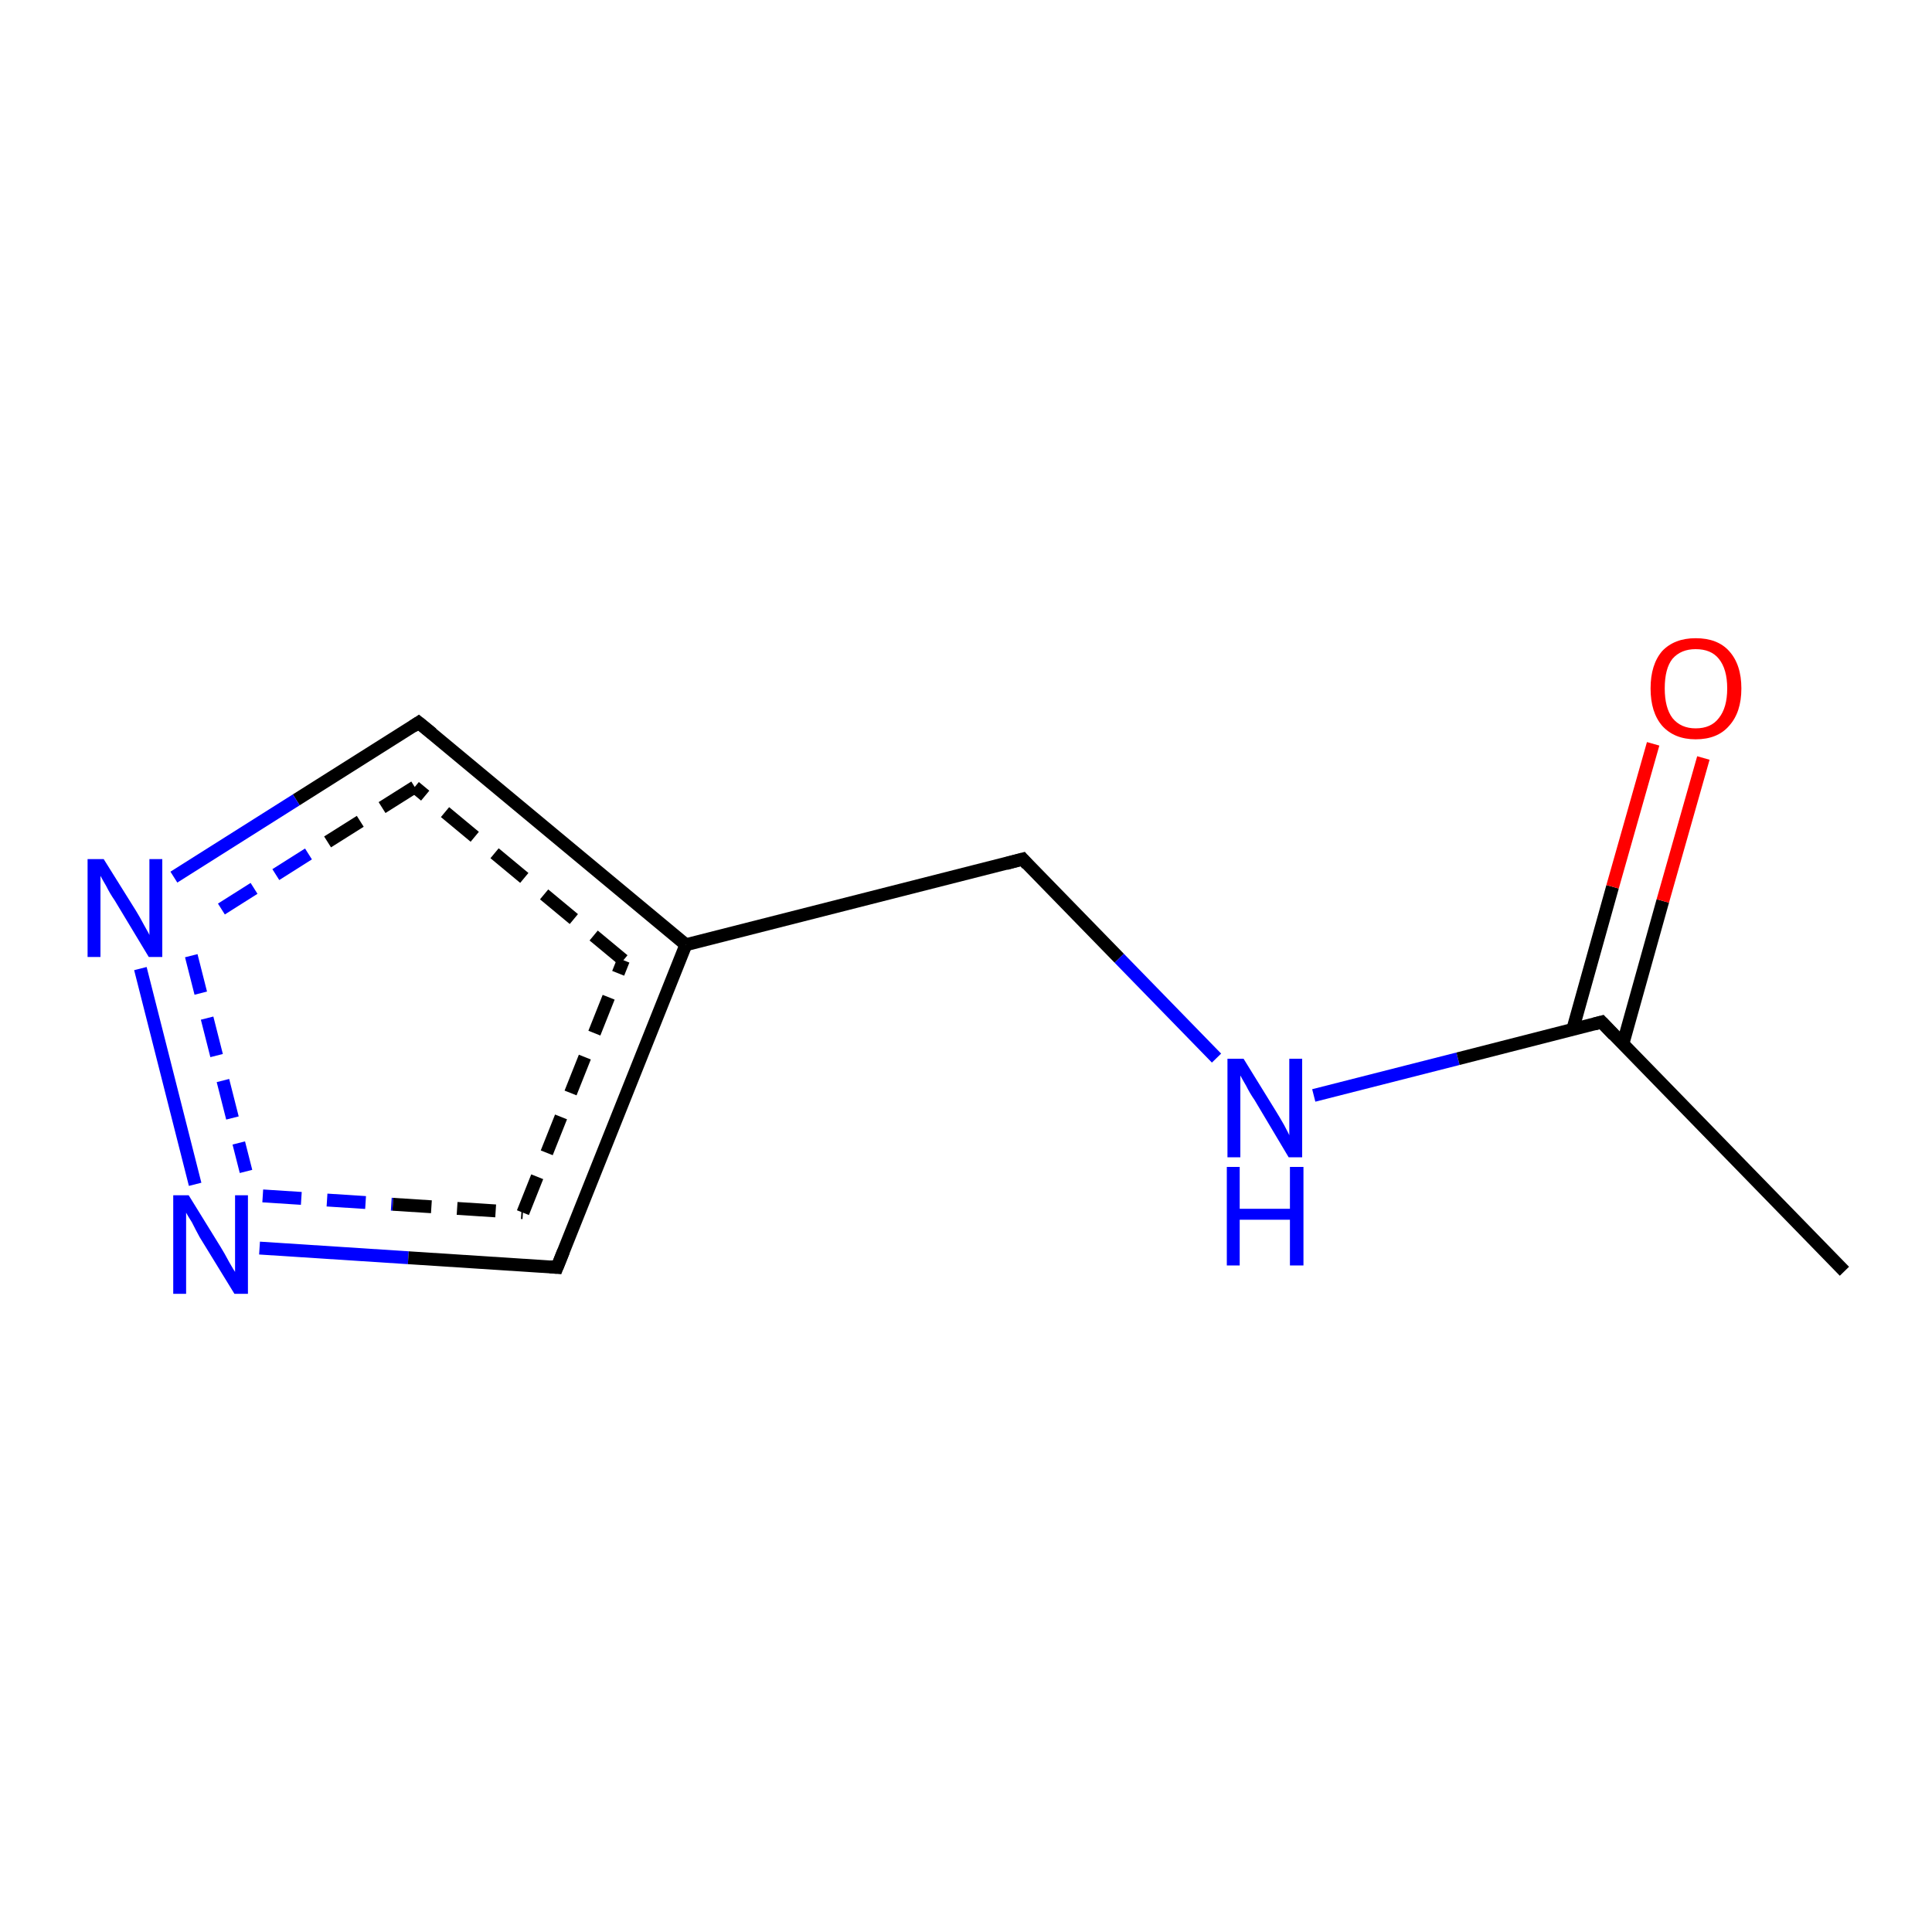 <?xml version='1.0' encoding='iso-8859-1'?>
<svg version='1.1' baseProfile='full'
              xmlns='http://www.w3.org/2000/svg'
                      xmlns:rdkit='http://www.rdkit.org/xml'
                      xmlns:xlink='http://www.w3.org/1999/xlink'
                  xml:space='preserve'
width='300px' height='300px' viewBox='0 0 300 300'>
<!-- END OF HEADER -->
<rect style='opacity:1.0;fill:#FFFFFF;stroke:none' width='300.0' height='300.0' x='0.0' y='0.0'> </rect>
<path class='bond-0 atom-0 atom-1' d='M 40.3,193.8 L 63.4,195.3' style='fill:none;fill-rule:evenodd;stroke:#0000FF;stroke-width:2.0px;stroke-linecap:butt;stroke-linejoin:miter;stroke-opacity:1' />
<path class='bond-0 atom-0 atom-1' d='M 63.4,195.3 L 86.5,196.8' style='fill:none;fill-rule:evenodd;stroke:#000000;stroke-width:2.0px;stroke-linecap:butt;stroke-linejoin:miter;stroke-opacity:1' />
<path class='bond-0 atom-0 atom-1' d='M 40.8,185.7 L 61.0,187.0' style='fill:none;fill-rule:evenodd;stroke:#0000FF;stroke-width:2.0px;stroke-linecap:butt;stroke-linejoin:miter;stroke-opacity:1;stroke-dasharray:6,4' />
<path class='bond-0 atom-0 atom-1' d='M 61.0,187.0 L 81.2,188.3' style='fill:none;fill-rule:evenodd;stroke:#000000;stroke-width:2.0px;stroke-linecap:butt;stroke-linejoin:miter;stroke-opacity:1;stroke-dasharray:6,4' />
<path class='bond-1 atom-1 atom-2' d='M 86.5,196.8 L 106.5,146.7' style='fill:none;fill-rule:evenodd;stroke:#000000;stroke-width:2.0px;stroke-linecap:butt;stroke-linejoin:miter;stroke-opacity:1' />
<path class='bond-1 atom-1 atom-2' d='M 81.2,188.3 L 96.8,149.1' style='fill:none;fill-rule:evenodd;stroke:#000000;stroke-width:2.0px;stroke-linecap:butt;stroke-linejoin:miter;stroke-opacity:1;stroke-dasharray:6,4' />
<path class='bond-2 atom-2 atom-3' d='M 106.5,146.7 L 65.0,112.2' style='fill:none;fill-rule:evenodd;stroke:#000000;stroke-width:2.0px;stroke-linecap:butt;stroke-linejoin:miter;stroke-opacity:1' />
<path class='bond-2 atom-2 atom-3' d='M 96.8,149.1 L 64.4,122.2' style='fill:none;fill-rule:evenodd;stroke:#000000;stroke-width:2.0px;stroke-linecap:butt;stroke-linejoin:miter;stroke-opacity:1;stroke-dasharray:6,4' />
<path class='bond-3 atom-3 atom-4' d='M 65.0,112.2 L 46.0,124.2' style='fill:none;fill-rule:evenodd;stroke:#000000;stroke-width:2.0px;stroke-linecap:butt;stroke-linejoin:miter;stroke-opacity:1' />
<path class='bond-3 atom-3 atom-4' d='M 46.0,124.2 L 27.0,136.2' style='fill:none;fill-rule:evenodd;stroke:#0000FF;stroke-width:2.0px;stroke-linecap:butt;stroke-linejoin:miter;stroke-opacity:1' />
<path class='bond-3 atom-3 atom-4' d='M 64.4,122.2 L 47.9,132.6' style='fill:none;fill-rule:evenodd;stroke:#000000;stroke-width:2.0px;stroke-linecap:butt;stroke-linejoin:miter;stroke-opacity:1;stroke-dasharray:6,4' />
<path class='bond-3 atom-3 atom-4' d='M 47.9,132.6 L 31.3,143.1' style='fill:none;fill-rule:evenodd;stroke:#0000FF;stroke-width:2.0px;stroke-linecap:butt;stroke-linejoin:miter;stroke-opacity:1;stroke-dasharray:6,4' />
<path class='bond-4 atom-2 atom-5' d='M 106.5,146.7 L 158.8,133.4' style='fill:none;fill-rule:evenodd;stroke:#000000;stroke-width:2.0px;stroke-linecap:butt;stroke-linejoin:miter;stroke-opacity:1' />
<path class='bond-5 atom-5 atom-6' d='M 158.8,133.4 L 173.8,148.8' style='fill:none;fill-rule:evenodd;stroke:#000000;stroke-width:2.0px;stroke-linecap:butt;stroke-linejoin:miter;stroke-opacity:1' />
<path class='bond-5 atom-5 atom-6' d='M 173.8,148.8 L 188.9,164.3' style='fill:none;fill-rule:evenodd;stroke:#0000FF;stroke-width:2.0px;stroke-linecap:butt;stroke-linejoin:miter;stroke-opacity:1' />
<path class='bond-6 atom-6 atom-7' d='M 204.0,170.1 L 226.4,164.4' style='fill:none;fill-rule:evenodd;stroke:#0000FF;stroke-width:2.0px;stroke-linecap:butt;stroke-linejoin:miter;stroke-opacity:1' />
<path class='bond-6 atom-6 atom-7' d='M 226.4,164.4 L 248.7,158.7' style='fill:none;fill-rule:evenodd;stroke:#000000;stroke-width:2.0px;stroke-linecap:butt;stroke-linejoin:miter;stroke-opacity:1' />
<path class='bond-7 atom-7 atom-8' d='M 248.7,158.7 L 286.4,197.4' style='fill:none;fill-rule:evenodd;stroke:#000000;stroke-width:2.0px;stroke-linecap:butt;stroke-linejoin:miter;stroke-opacity:1' />
<path class='bond-8 atom-7 atom-9' d='M 252.0,162.1 L 258.2,139.9' style='fill:none;fill-rule:evenodd;stroke:#000000;stroke-width:2.0px;stroke-linecap:butt;stroke-linejoin:miter;stroke-opacity:1' />
<path class='bond-8 atom-7 atom-9' d='M 258.2,139.9 L 264.5,117.7' style='fill:none;fill-rule:evenodd;stroke:#FF0000;stroke-width:2.0px;stroke-linecap:butt;stroke-linejoin:miter;stroke-opacity:1' />
<path class='bond-8 atom-7 atom-9' d='M 244.2,159.9 L 250.4,137.7' style='fill:none;fill-rule:evenodd;stroke:#000000;stroke-width:2.0px;stroke-linecap:butt;stroke-linejoin:miter;stroke-opacity:1' />
<path class='bond-8 atom-7 atom-9' d='M 250.4,137.7 L 256.7,115.5' style='fill:none;fill-rule:evenodd;stroke:#FF0000;stroke-width:2.0px;stroke-linecap:butt;stroke-linejoin:miter;stroke-opacity:1' />
<path class='bond-9 atom-4 atom-0' d='M 21.8,150.4 L 30.3,183.9' style='fill:none;fill-rule:evenodd;stroke:#0000FF;stroke-width:2.0px;stroke-linecap:butt;stroke-linejoin:miter;stroke-opacity:1' />
<path class='bond-9 atom-4 atom-0' d='M 29.7,148.4 L 38.2,181.9' style='fill:none;fill-rule:evenodd;stroke:#0000FF;stroke-width:2.0px;stroke-linecap:butt;stroke-linejoin:miter;stroke-opacity:1;stroke-dasharray:6,4' />
<path d='M 85.4,196.7 L 86.5,196.8 L 87.5,194.3' style='fill:none;stroke:#000000;stroke-width:2.0px;stroke-linecap:butt;stroke-linejoin:miter;stroke-opacity:1;' />
<path d='M 67.1,113.9 L 65.0,112.2 L 64.1,112.8' style='fill:none;stroke:#000000;stroke-width:2.0px;stroke-linecap:butt;stroke-linejoin:miter;stroke-opacity:1;' />
<path d='M 156.2,134.1 L 158.8,133.4 L 159.5,134.2' style='fill:none;stroke:#000000;stroke-width:2.0px;stroke-linecap:butt;stroke-linejoin:miter;stroke-opacity:1;' />
<path d='M 247.6,159.0 L 248.7,158.7 L 250.6,160.7' style='fill:none;stroke:#000000;stroke-width:2.0px;stroke-linecap:butt;stroke-linejoin:miter;stroke-opacity:1;' />
<path class='atom-0' d='M 29.3 185.6
L 34.3 193.7
Q 34.8 194.5, 35.6 196.0
Q 36.4 197.4, 36.5 197.5
L 36.5 185.6
L 38.5 185.6
L 38.5 200.9
L 36.4 200.9
L 31.0 192.1
Q 30.4 191.0, 29.8 189.8
Q 29.1 188.7, 28.9 188.3
L 28.9 200.9
L 26.9 200.9
L 26.9 185.6
L 29.3 185.6
' fill='#0000FF'/>
<path class='atom-4' d='M 16.1 133.4
L 21.1 141.4
Q 21.6 142.2, 22.4 143.7
Q 23.2 145.1, 23.2 145.2
L 23.2 133.4
L 25.2 133.4
L 25.2 148.6
L 23.1 148.6
L 17.8 139.8
Q 17.1 138.8, 16.5 137.6
Q 15.8 136.4, 15.6 136.0
L 15.6 148.6
L 13.6 148.6
L 13.6 133.4
L 16.1 133.4
' fill='#0000FF'/>
<path class='atom-6' d='M 193.1 164.4
L 198.1 172.5
Q 198.6 173.3, 199.4 174.7
Q 200.2 176.2, 200.2 176.3
L 200.2 164.4
L 202.2 164.4
L 202.2 179.7
L 200.1 179.7
L 194.8 170.8
Q 194.1 169.8, 193.5 168.6
Q 192.8 167.4, 192.6 167.0
L 192.6 179.7
L 190.6 179.7
L 190.6 164.4
L 193.1 164.4
' fill='#0000FF'/>
<path class='atom-6' d='M 190.5 181.2
L 192.5 181.2
L 192.5 187.7
L 200.3 187.7
L 200.3 181.2
L 202.4 181.2
L 202.4 196.5
L 200.3 196.5
L 200.3 189.4
L 192.5 189.4
L 192.5 196.5
L 190.5 196.5
L 190.5 181.2
' fill='#0000FF'/>
<path class='atom-9' d='M 256.3 106.9
Q 256.3 103.2, 258.1 101.1
Q 260.0 99.1, 263.3 99.1
Q 266.7 99.1, 268.5 101.1
Q 270.4 103.2, 270.4 106.9
Q 270.4 110.6, 268.5 112.7
Q 266.7 114.8, 263.3 114.8
Q 260.0 114.8, 258.1 112.7
Q 256.3 110.6, 256.3 106.9
M 263.3 113.1
Q 265.7 113.1, 266.9 111.5
Q 268.2 109.9, 268.2 106.9
Q 268.2 103.9, 266.9 102.3
Q 265.7 100.8, 263.3 100.8
Q 261.0 100.8, 259.7 102.3
Q 258.5 103.8, 258.5 106.9
Q 258.5 109.9, 259.7 111.5
Q 261.0 113.1, 263.3 113.1
' fill='#FF0000'/>
</svg>
